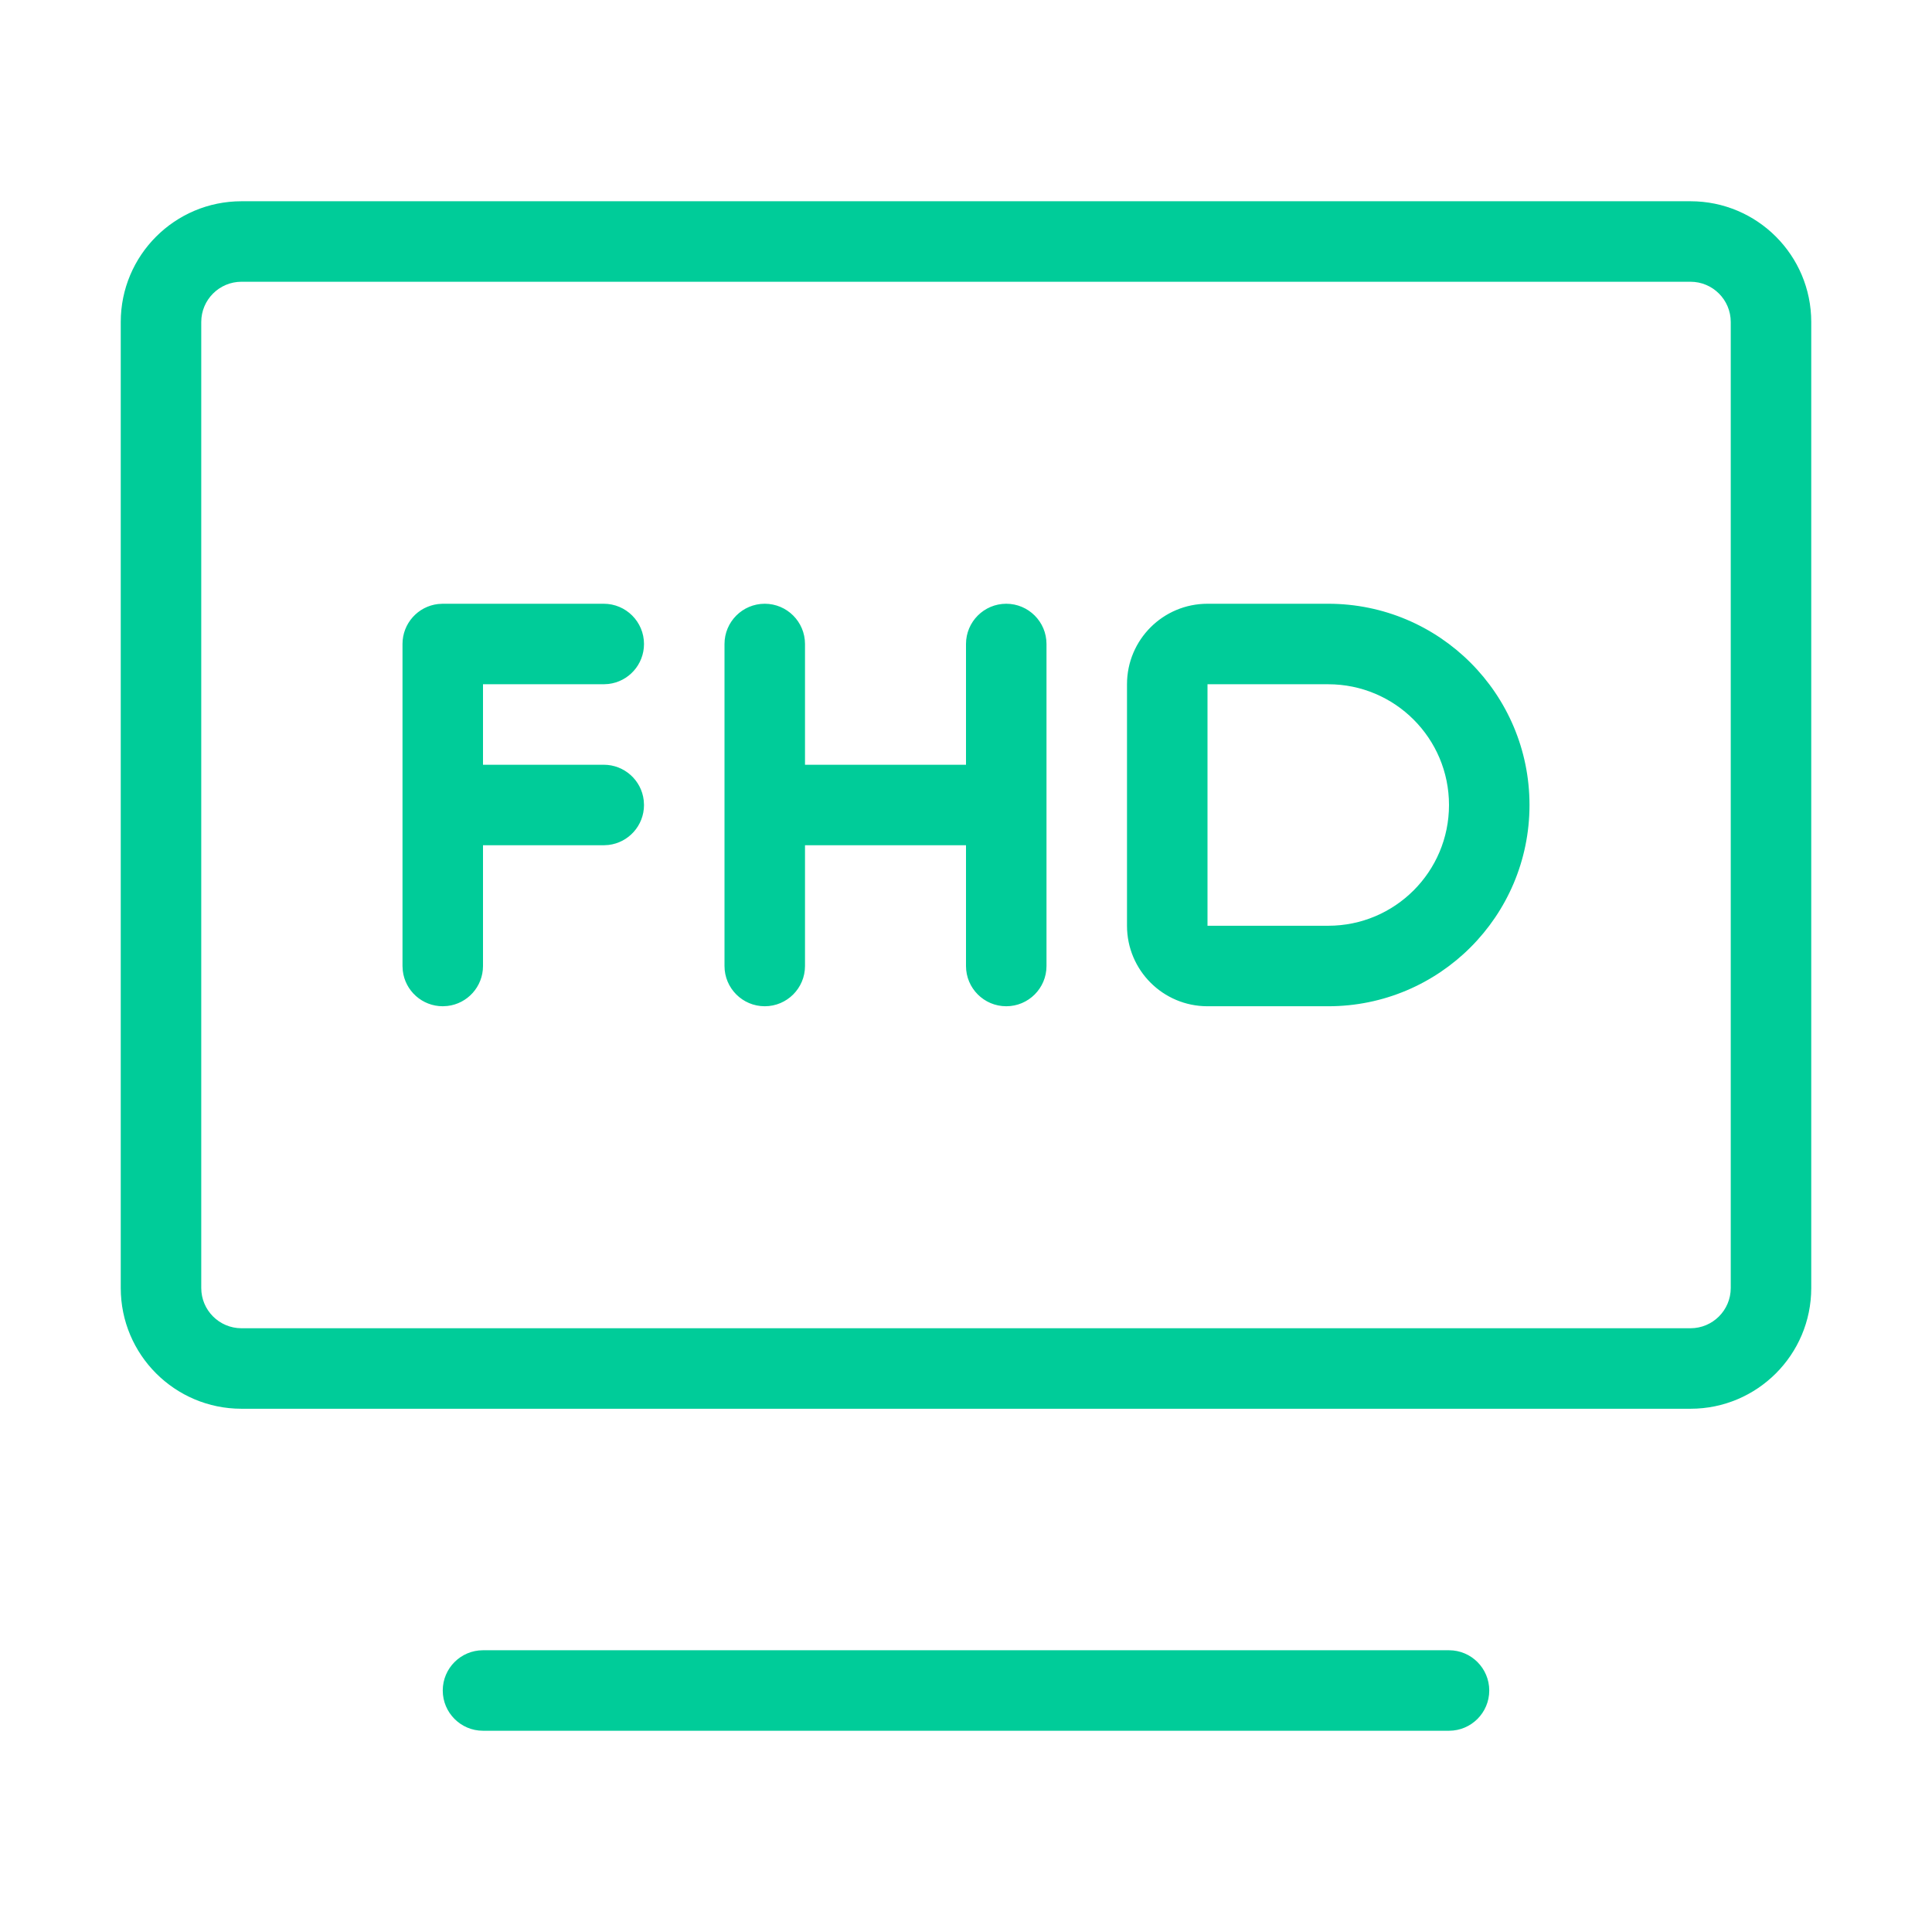 <svg xmlns="http://www.w3.org/2000/svg" width="48" height="48" viewBox="0 0 48 48">
    <path fill="#0C9" fill-rule="evenodd" d="M36 41c.552 0 1 .448 1 1s-.448 1-1 1H12c-.552 0-1-.448-1-1s.448-1 1-1h24zm6-36c1.657 0 3 1.343 3 3v24c0 1.657-1.343 3-3 3H6c-1.657 0-3-1.343-3-3V8c0-1.657 1.343-3 3-3h36zm0 2H6c-.552 0-1 .448-1 1v24c0 .552.448 1 1 1h36c.552 0 1-.448 1-1V8c0-.552-.448-1-1-1zm-9 8c2.761 0 5 2.239 5 5s-2.239 5-5 5h-3c-1.105 0-2-.895-2-2v-6c0-1.105.895-2 2-2h3zm-8 0c.552 0 1 .448 1 1v8c0 .552-.448 1-1 1s-1-.448-1-1v-3h-4v3c0 .552-.448 1-1 1s-1-.448-1-1v-8c0-.552.448-1 1-1s1 .448 1 1v3h4v-3c0-.552.448-1 1-1zm-10 0c.552 0 1 .448 1 1 0 .513-.386.936-.883.993L15 17l-3-.001V19h3c.513 0 .936.386.993.883L16 20c0 .513-.386.936-.883.993L15 21h-3v3c0 .513-.386.936-.883.993L11 25c-.513 0-.936-.386-.993-.883L10 24v-8c0-.513.386-.936.883-.993L11 15h4zm18 2h-3v6h3c1.657 0 3-1.343 3-3s-1.343-3-3-3z"/>
</svg>
